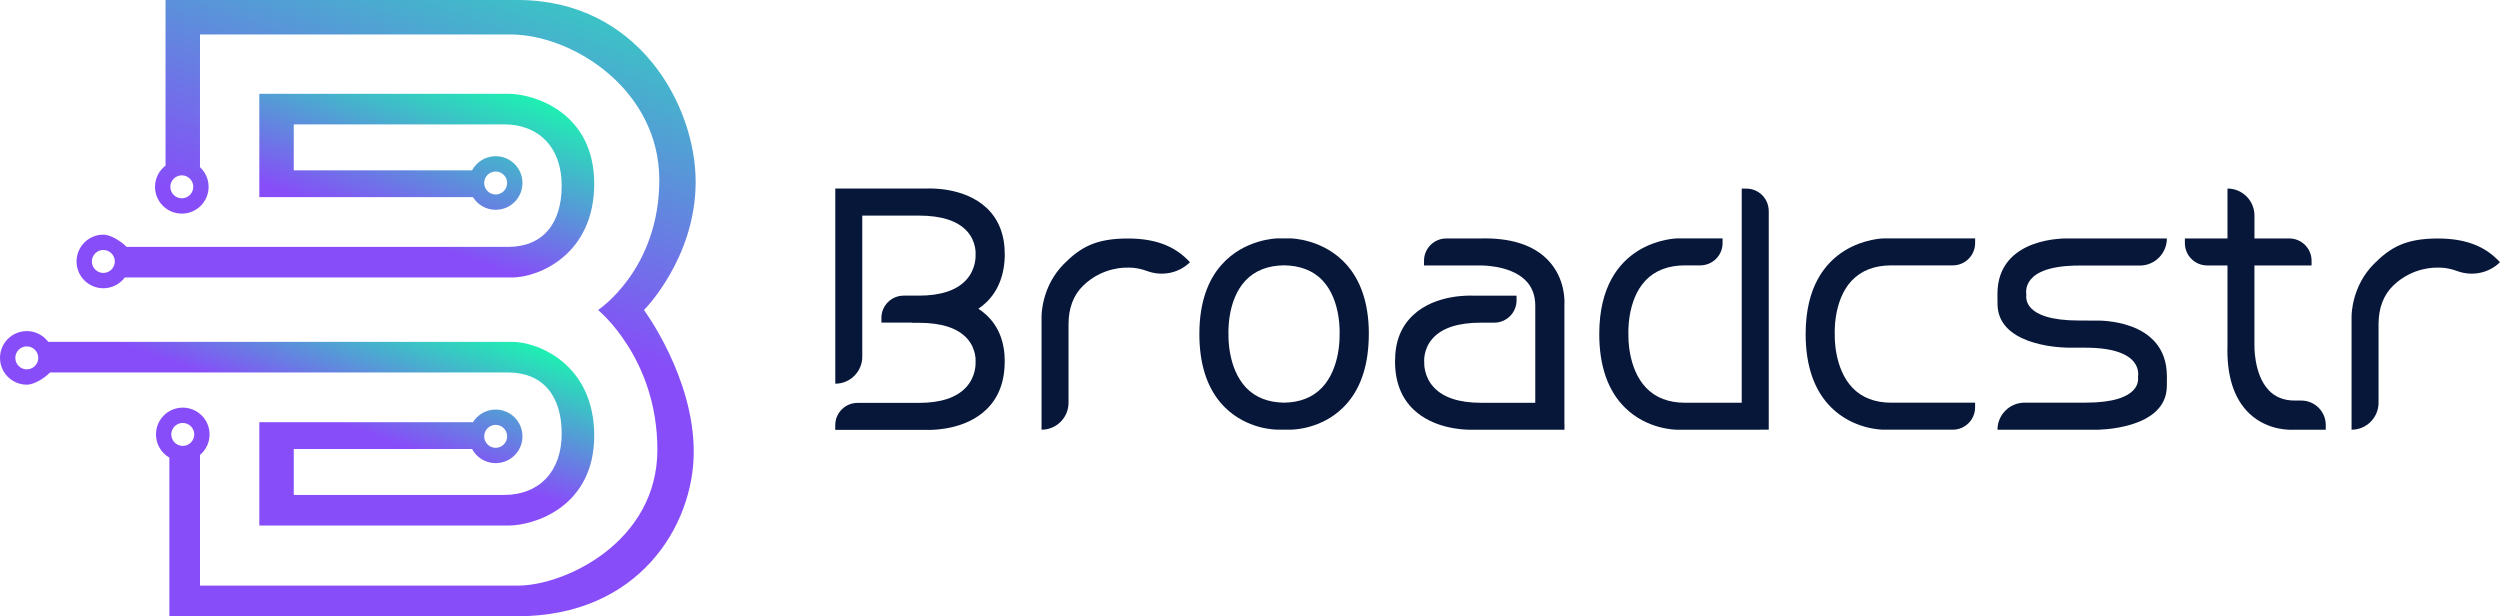 <?xml version="1.0" encoding="UTF-8"?>
<svg id="Layer_2" data-name="Layer 2" xmlns="http://www.w3.org/2000/svg" xmlns:xlink="http://www.w3.org/1999/xlink" viewBox="0 0 653.16 161">
  <defs>
    <style>
      .cls-1 {
        fill: url(#linear-gradient-2);
      }

      .cls-2 {
        fill: #07173a;
      }

      .cls-3 {
        fill: url(#linear-gradient-3);
      }

      .cls-4 {
        fill: url(#linear-gradient);
      }
    </style>
    <linearGradient id="linear-gradient" x1="74.38" y1="166.73" x2="146.79" y2="-32.21" gradientUnits="userSpaceOnUse">
      <stop offset=".47" stop-color="#874df8"/>
      <stop offset="1" stop-color="#1ef0b2"/>
    </linearGradient>
    <linearGradient id="linear-gradient-2" x1="75.54" y1="93.43" x2="104.8" y2="13.01" xlink:href="#linear-gradient"/>
    <linearGradient id="linear-gradient-3" x1="66.25" y1="136.77" x2="89.75" y2="72.23" xlink:href="#linear-gradient"/>
  </defs>
  <g id="Layer_2-2" data-name="Layer 2">
    <g>
      <path class="cls-4" d="M181.75,47.5c0-20-15-47.5-46.5-47.5H43.25V43.26c-1.67,1.28-2.75,3.29-2.75,5.55,0,3.87,3.13,7,7,7s7-3.13,7-7c0-2.03-.87-3.85-2.25-5.13V9h81c16.5,0,39,14.5,39,38s-16,34-16,34c0,0,15.5,12.5,15.5,36.5s-24,35.5-36.5,35.5H52.25v-34.14c1.53-1.28,2.5-3.21,2.5-5.36,0-3.87-3.13-7-7-7s-7,3.13-7,7c0,2.59,1.41,4.85,3.5,6.06v41.44h91c31.5,0,46-23.5,46-43s-13-37-13-37c0,0,13.5-13.5,13.5-33.5Zm-134.25,4.31c-1.65,0-3-1.35-3-3s1.35-3,3-3,3,1.35,3,3-1.35,3-3,3Zm.25,58.69c1.65,0,3,1.35,3,3s-1.35,3-3,3-3-1.35-3-3,1.35-3,3-3Z"/>
      <path class="cls-1" d="M132.75,24.5H67.75v27h55.81c1.24,1.99,3.43,3.31,5.94,3.31,3.87,0,7-3.13,7-7s-3.13-7-7-7c-2.67,0-4.99,1.49-6.17,3.69h-46.58v-12h55c9,0,15,6,15,16s-5,16-14,16H33.07c-1.28-1.34-4.07-3.19-6.07-3.19-3.87,0-7,3.13-7,7s3.13,7,7,7c2.29,0,4.32-1.11,5.6-2.81h101.15c7,0,21.5-6,21.5-24.5s-15.5-23.5-22.5-23.5Zm-3.25,20.31c1.65,0,3,1.35,3,3s-1.35,3-3,3-3-1.35-3-3,1.35-3,3-3ZM27,71.31c-1.65,0-3-1.35-3-3s1.35-3,3-3,3,1.35,3,3-1.35,3-3,3Z"/>
      <path class="cls-3" d="M155.25,113.81c0-18.5-14.5-24.5-21.5-24.5H12.6c-1.28-1.7-3.31-2.81-5.6-2.81-3.87,0-7,3.13-7,7s3.13,7,7,7c2,0,4.8-1.84,6.07-3.19h119.68c9,0,14,6,14,16s-6,16-15,16h-55v-12h46.58c1.18,2.19,3.5,3.69,6.17,3.69,3.87,0,7-3.13,7-7s-3.13-7-7-7c-2.51,0-4.71,1.33-5.94,3.31h-55.81v27h65c7,0,22.5-5,22.5-23.5Zm-28.75,.19c0-1.65,1.35-3,3-3s3,1.35,3,3-1.35,3-3,3-3-1.35-3-3ZM10,93.5c0,1.65-1.35,3-3,3s-3-1.35-3-3,1.35-3,3-3,3,1.35,3,3Z"/>
    </g>
    <g>
      <path class="cls-2" d="M262.49,94.48c0,5.29-1.64,9.53-4.88,12.6-5.11,4.84-12.58,5.24-14.92,5.24-.35,0-.58,0-.68-.01h-23.79v-1.23c0-3.22,2.61-5.82,5.82-5.82h16.04c5.62,0,9.74-1.34,12.25-3.99,2.71-2.87,2.55-6.37,2.55-6.4v-.1s0-.11,0-.11c.01-.13,.31-3.42-2.23-6.24-2.45-2.71-6.68-4.08-12.57-4.08h-1.85v-.05h-7.95v-1.23c0-3.22,2.61-5.82,5.82-5.82h3.98c5.62,0,9.74-1.34,12.25-3.99,2.71-2.87,2.55-6.37,2.55-6.4v-.1s0-.11,0-.11c.01-.13,.31-3.42-2.23-6.23-2.45-2.71-6.68-4.08-12.57-4.08h-14.8v36.87c0,3.89-3.16,7.05-7.05,7.05V49.26h23.79c.79-.04,9.88-.43,15.73,5.05,3.16,2.96,4.76,7.04,4.76,12.14s-1.64,9.53-4.88,12.6c-.64,.6-1.31,1.14-2.01,1.61,.74,.49,1.46,1.04,2.13,1.67,3.16,2.96,4.76,7.04,4.76,12.14Z"/>
      <path class="cls-2" d="M310.9,68.5l-.09,.09c-2.96,2.84-7.27,3.64-11.11,2.22-2.96-1.09-5.18-.88-5.23-.88h-.07s-.07,0-.07,0c-.08,0-6.18-.27-11.29,4.65-2.57,2.47-3.87,5.89-3.87,10.15v20.49c0,3.89-3.16,7.05-7.05,7.05v-29.56c0-.74,.15-7.99,5.78-13.69,4.39-4.45,8.43-6.71,16.79-6.71s13.01,2.73,16.2,6.2Z"/>
      <path class="cls-2" d="M357.62,87.26c0,7.59-1.86,13.61-5.53,17.94-.37,.44-.77,.87-1.18,1.27-5.71,5.63-12.95,5.78-13.69,5.78h-3.47c-.74,0-7.98-.15-13.69-5.78-.41-.4-.8-.83-1.18-1.27-3.67-4.33-5.53-10.36-5.53-17.94,0-8.6,2.45-14.24,5.67-17.94,6.01-6.92,14.65-7.04,14.78-7.04h3.38c.13,0,8.78,.12,14.78,7.04,3.21,3.7,5.67,9.34,5.67,17.94Zm-12.04-13.94c-2.43-2.59-5.83-3.94-10.1-4-4.27,.05-7.67,1.4-10.1,4-4.95,5.29-4.42,14.08-4.42,14.17v.06s0,.07,0,.07c0,.08-.27,8.6,4.64,13.71,2.42,2.51,5.74,3.81,9.87,3.87,4.13-.05,7.45-1.36,9.87-3.87,4.91-5.11,4.65-13.62,4.64-13.71v-.13c0-.09,.54-8.88-4.41-14.17Z"/>
      <path class="cls-2" d="M408.72,110.66c0,.13,.02,.25,.02,.38v1.23h-.02s-7.62,.01-7.62,.01h0s-16.15-.01-16.15-.01c-.1,0-.33,.01-.68,.01-2.34,0-9.81-.4-14.92-5.24-3.24-3.07-4.88-7.31-4.88-12.6s1.6-9.19,4.76-12.14c5.85-5.48,14.94-5.09,15.73-5.05h11.26v1.23c0,3.21-2.61,5.82-5.82,5.82h-3.5c-5.92,0-10.16,1.38-12.6,4.12-2.54,2.84-2.21,6.17-2.2,6.2v.11s0,.11,0,.11c0,.03-.16,3.53,2.55,6.4,2.5,2.65,6.62,3.99,12.25,3.99h14.21v-25.37c0-2.77-.89-5.03-2.66-6.73-4.2-4.04-12.01-3.78-12.09-3.78h-.05s-14.27,0-14.27,0v-1.23c0-3.21,2.61-5.82,5.82-5.82h8.73c8.05-.24,14.1,1.69,17.92,5.74,4.54,4.8,4.26,10.84,4.21,11.55v31.08Z"/>
      <path class="cls-2" d="M462.11,55.1v57.15h-2.3v.02h-21.53s-.03,0-.05,0c-.74,0-7.99-.15-13.69-5.78-4.45-4.39-6.71-10.86-6.71-19.22,0-24.7,20.25-24.99,20.45-24.99h11.77v1.23c0,3.21-2.61,5.82-5.82,5.82h-3.98c-4.41,0-7.9,1.35-10.38,4-4.95,5.29-4.42,14.08-4.42,14.17v.07s0,.07,0,.07c0,.08-.27,8.6,4.65,13.71,2.47,2.57,5.89,3.87,10.15,3.87h14.8V49.28h1.23c3.21,0,5.82,2.61,5.82,5.82Z"/>
      <path class="cls-2" d="M483.78,73.32c-4.95,5.29-4.42,14.08-4.42,14.17v.07s0,.07,0,.07c0,.08-.27,8.6,4.65,13.71,2.47,2.57,5.89,3.87,10.15,3.87h21.86v1.23c0,3.21-2.61,5.82-5.82,5.82h-18s-.03,0-.05,0c-.74,0-7.98-.15-13.69-5.78-4.45-4.39-6.71-10.86-6.71-19.21,0-24.7,20.25-24.99,20.45-24.99h23.83v1.23c0,3.21-2.61,5.82-5.82,5.82h-16.04c-4.41,0-7.9,1.35-10.38,4Z"/>
      <path class="cls-2" d="M566.14,98.27c0,.87-.02,1.95-.02,2.54,0,11.57-18.42,11.47-18.42,11.47h-25.83c0-3.91,3.17-7.08,7.08-7.08h15.87c15.07,0,13.76-6.35,13.77-6.73,0-.38,1.62-7.63-13.77-7.63h-4.93l-.02-.02c-2.78-.07-17.99-.95-17.99-11.46,0-.59-.02-1.67-.02-2.54,0-15.21,18.44-14.52,18.44-14.52h25.83c0,3.91-3.17,7.08-7.08,7.08h-15.87c-15.4,0-13.77,7.26-13.77,7.63,0,.38-1.3,6.73,13.77,6.73h2.19s.02,.01,.03,.02h2.29s18.44-.69,18.44,14.52Z"/>
      <path class="cls-2" d="M607.64,111.04v1.23h-8.39c-.71,.05-6.74,.32-11.55-4.21-4.05-3.83-5.99-9.87-5.74-17.92v-20.79h-5.31c-3.21,0-5.82-2.61-5.82-5.82v-1.23h11.13v-13.04c3.9,0,7.05,3.16,7.05,7.05v5.99h9.1c3.21,0,5.82,2.61,5.82,5.82v1.23h-14.93v20.56c0,.08-.28,7.86,3.77,12.08,1.7,1.77,3.96,2.66,6.74,2.66h1.73c3.53,0,6.4,2.86,6.4,6.4Z"/>
      <path class="cls-2" d="M653.16,68.5l-.09,.09c-2.96,2.84-7.27,3.64-11.11,2.22-2.96-1.09-5.18-.88-5.23-.88h-.07s-.07,0-.07,0c-.08,0-6.18-.27-11.29,4.65-2.57,2.47-3.87,5.89-3.87,10.15v20.49c0,3.89-3.16,7.05-7.05,7.05v-29.56c0-.74,.15-7.99,5.78-13.69,4.39-4.45,8.43-6.71,16.79-6.71s13.01,2.73,16.2,6.2Z"/>
    </g>
  </g>
</svg>